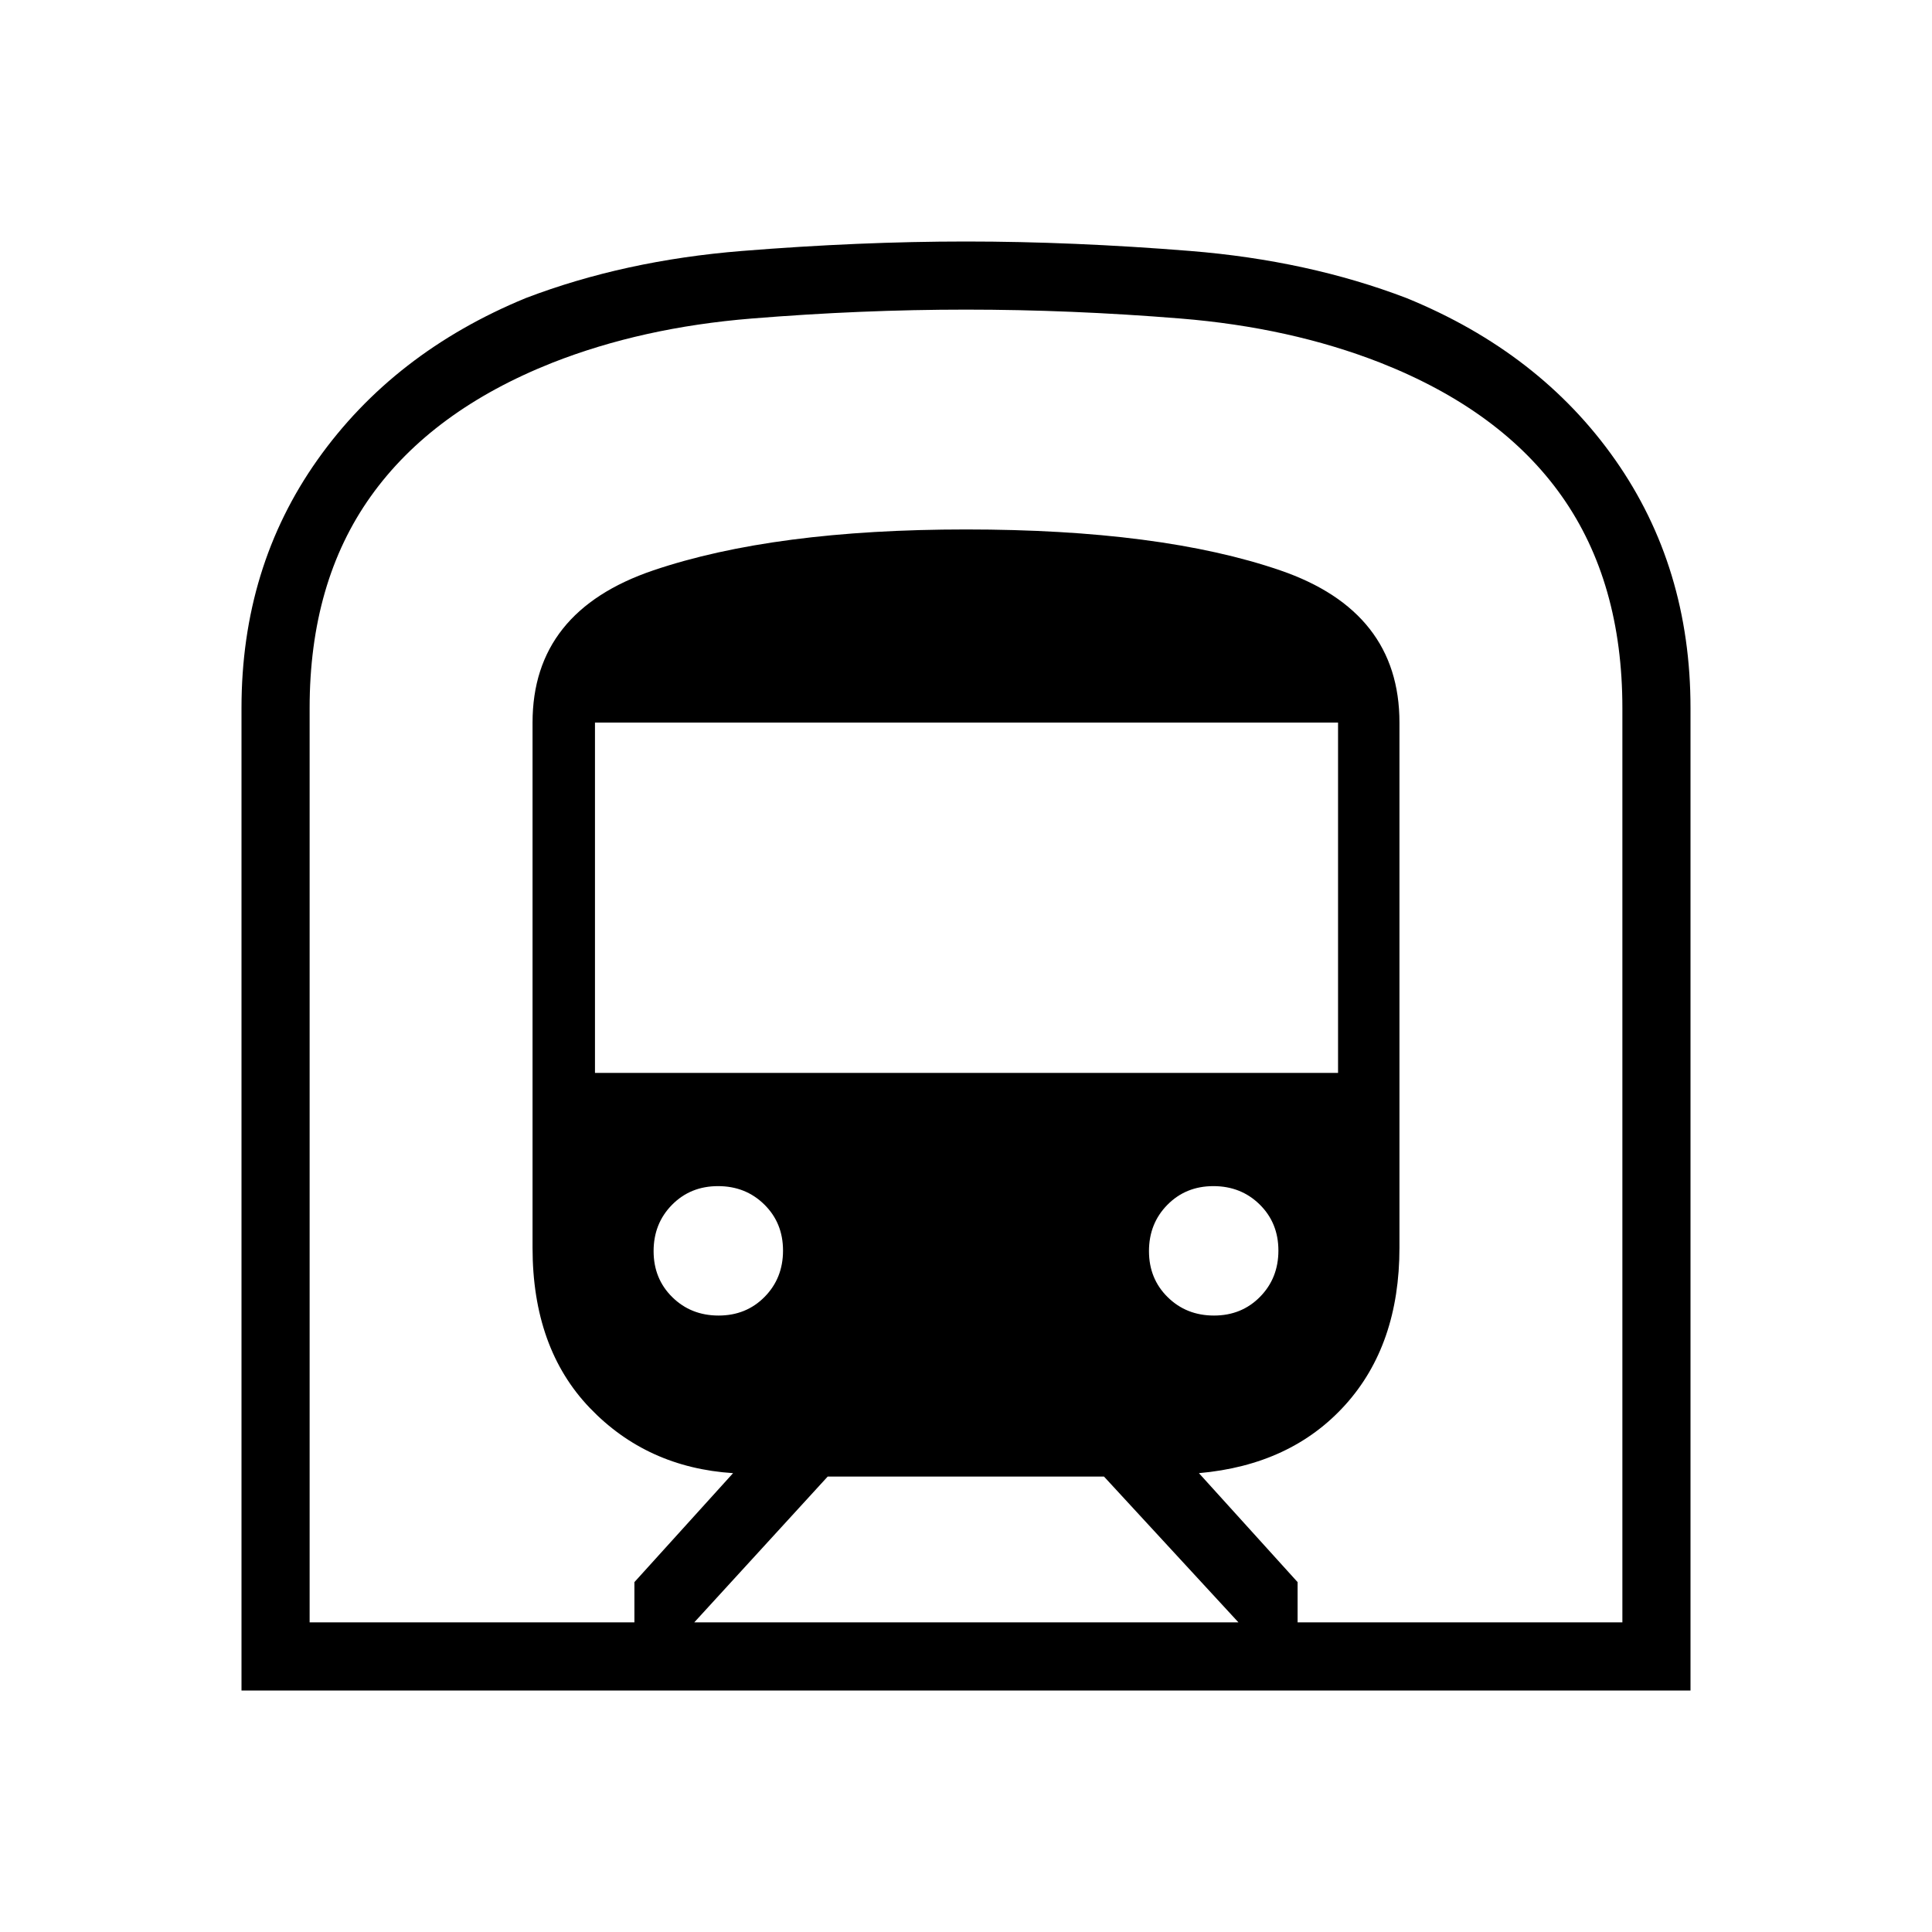 <svg xmlns="http://www.w3.org/2000/svg" height="40" viewBox="0 -960 960 960" width="40"><path d="M120-120v-488.26q0-69.92 37.74-123.24 37.75-53.32 103.54-80.4 48.93-18.69 107.41-23.4Q427.18-840 480-840t111.38 4.7q58.57 4.71 107.49 23.4 66.31 27.08 103.72 80.4Q840-678.18 840-608.26V-120H120Zm224.97-33.85h270.41l-66.82-72.46H411.28l-66.31 72.46Zm-49.33-273.02h369.23v-174.1H295.64v174.1Zm307.57 120.56q13.72 0 22.87-9.28t9.15-23.01q0-13.72-9.28-22.87-9.29-9.15-23.01-9.15-13.72 0-22.87 9.29-9.15 9.28-9.15 23 0 13.73 9.29 22.87 9.28 9.15 23 9.15Zm-246.15 0q13.72 0 22.87-9.28t9.15-23.01q0-13.72-9.29-22.87-9.28-9.15-23-9.15t-22.87 9.29q-9.15 9.28-9.15 23 0 13.73 9.28 22.87 9.29 9.15 23.01 9.15ZM153.85-153.85h161.38v-20L364.26-228q-42.82-2.77-71.23-32.45-28.41-29.68-28.41-79.55v-260.97q0-55.29 60.01-75.62 60.01-20.33 155.37-20.33 96.92 0 156.15 20.33 59.23 20.33 59.23 75.62V-340q0 48.23-26.94 78.09-26.95 29.86-72.7 33.91l49.03 54.15v20h161.38v-454.32q0-62.55-30.06-105.2-30.06-42.66-90.18-66.39-44.83-17.55-99.37-21.97-54.54-4.42-106.53-4.42-51.98 0-106.46 4.42-54.47 4.42-99.09 21.97-59.82 23.73-90.22 66.39-30.39 42.65-30.39 105.2v454.32Zm0 0h652.3-652.3Z"/></svg>